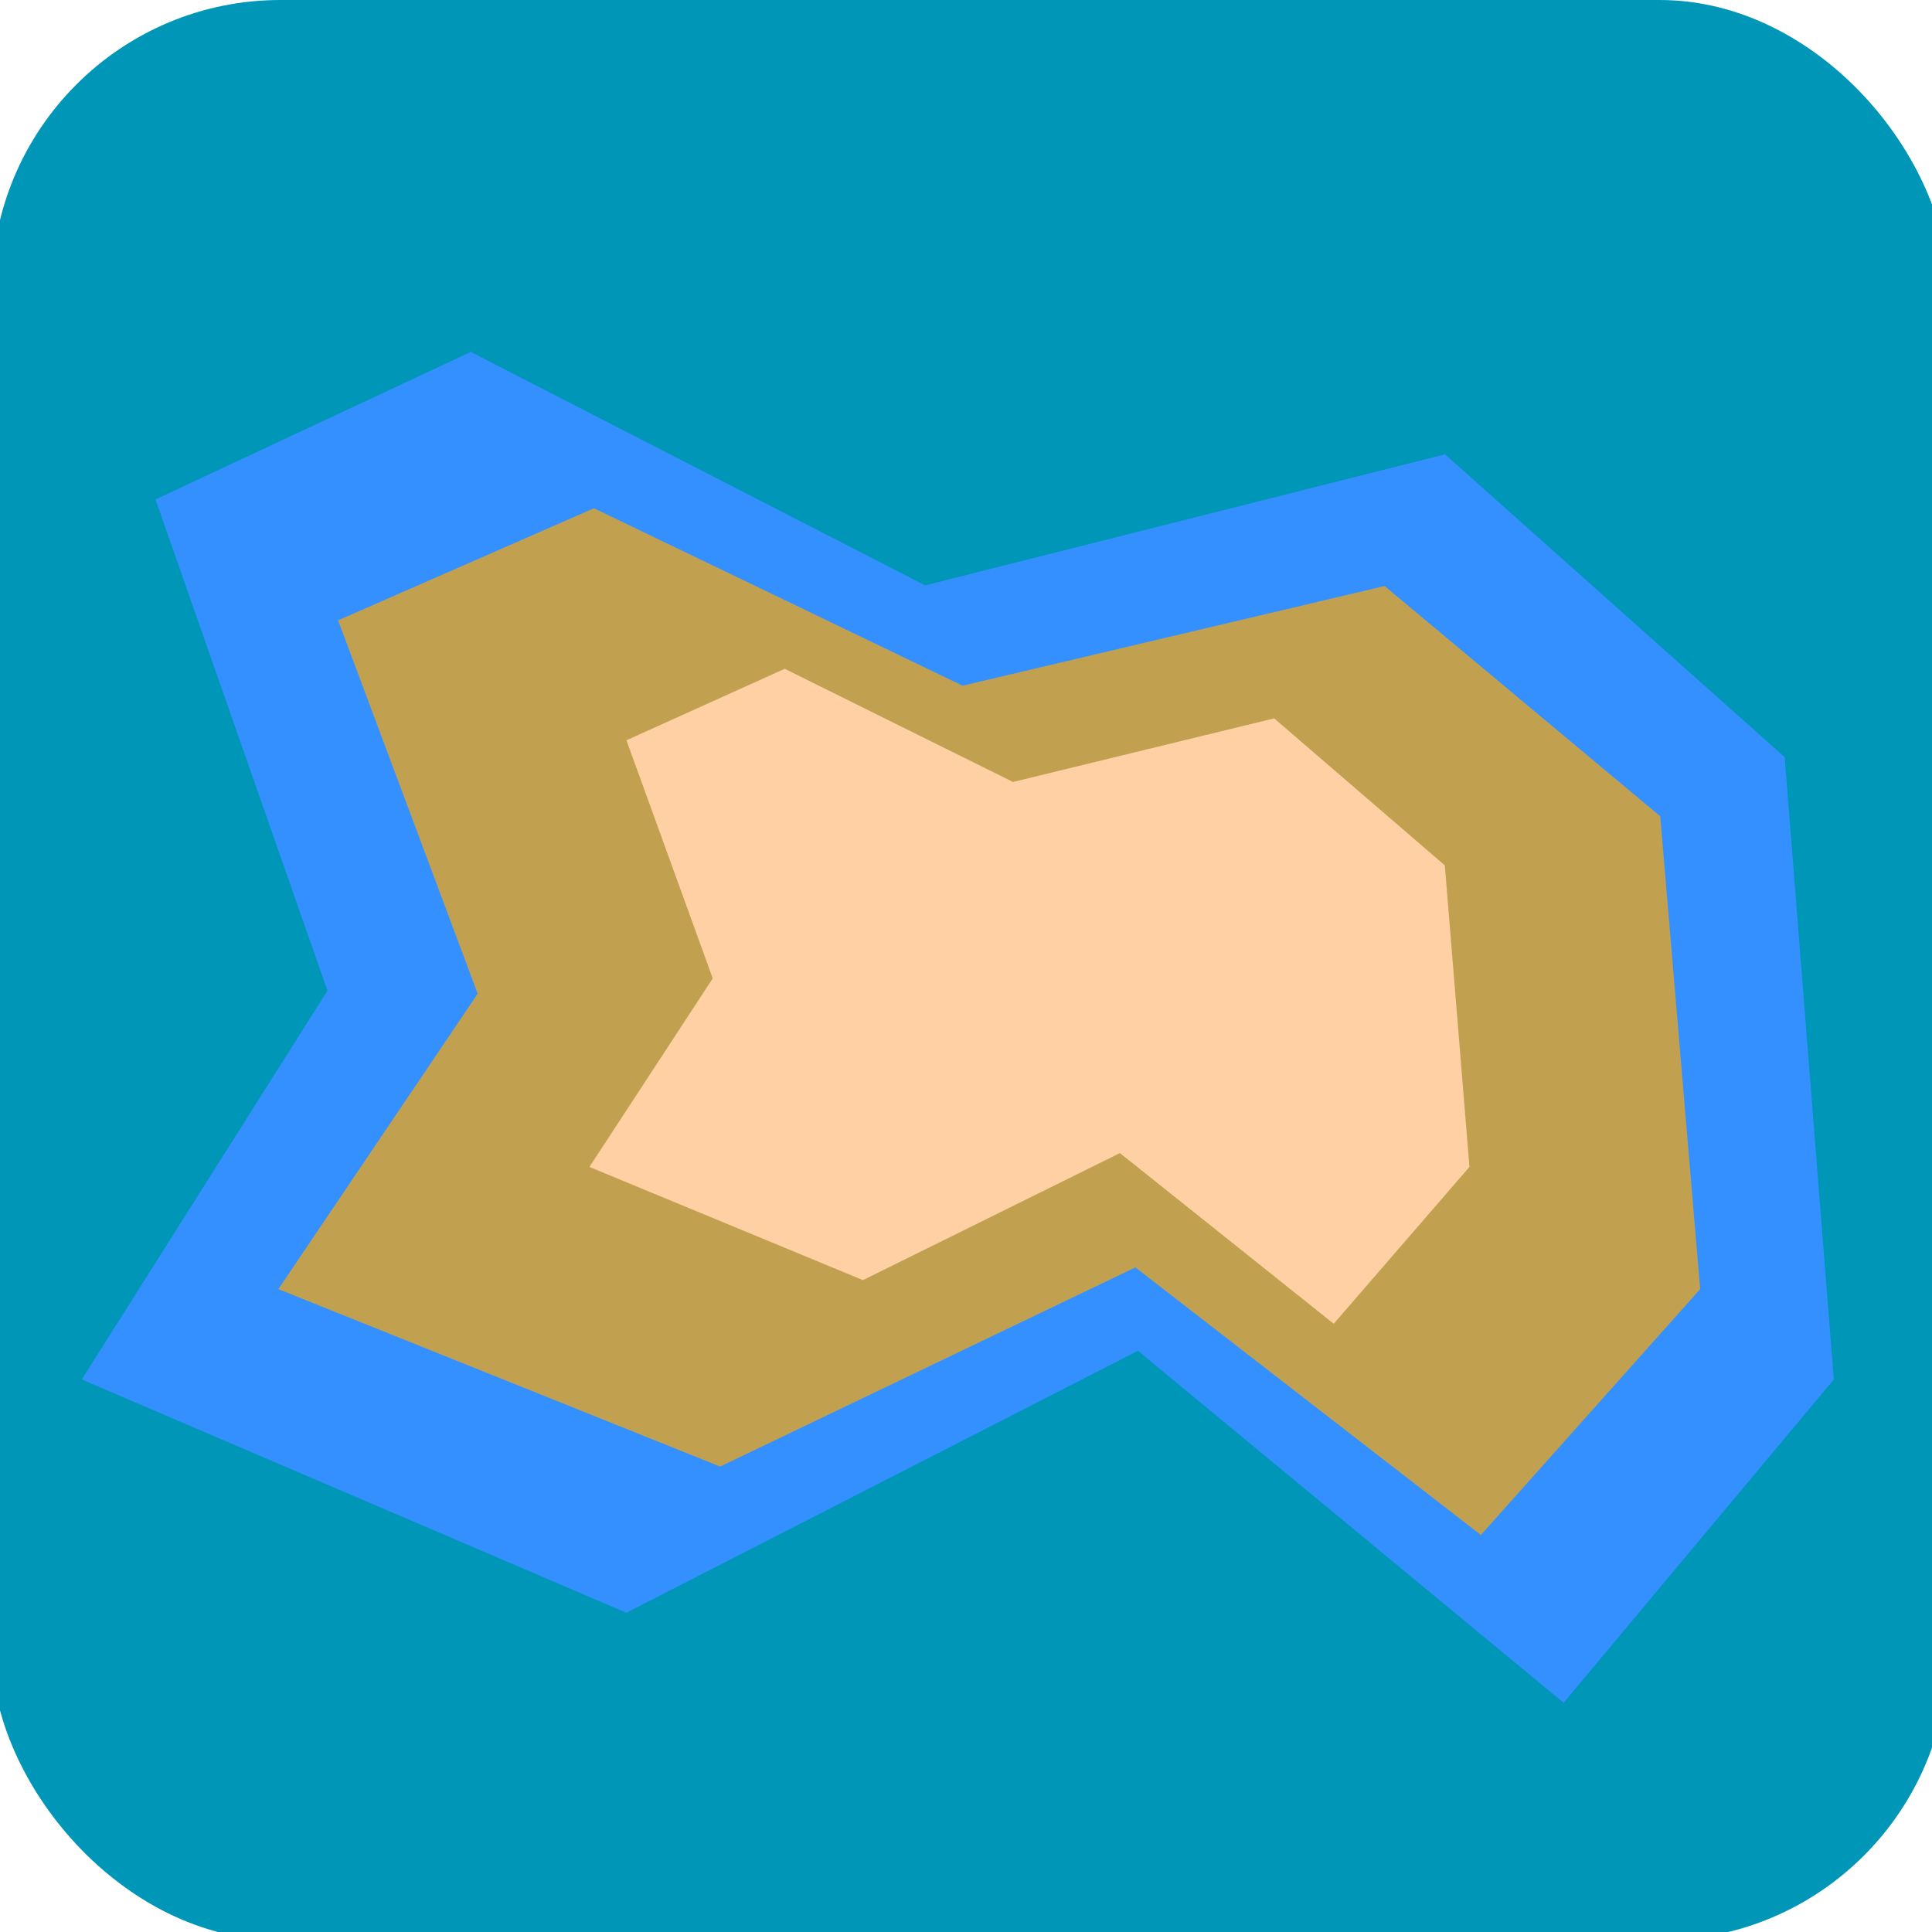 <?xml version="1.0" encoding="UTF-8" standalone="no"?>
<!-- Generator: Adobe Illustrator 18.1.1, SVG Export Plug-In . SVG Version: 6.00 Build 0)  -->

<svg
   xmlns:dc="http://purl.org/dc/elements/1.1/"
   xmlns:cc="http://creativecommons.org/ns#"
   xmlns:rdf="http://www.w3.org/1999/02/22-rdf-syntax-ns#"
   xmlns:svg="http://www.w3.org/2000/svg"
   xmlns="http://www.w3.org/2000/svg"
   xmlns:sodipodi="http://sodipodi.sourceforge.net/DTD/sodipodi-0.dtd"
   xmlns:inkscape="http://www.inkscape.org/namespaces/inkscape"
   version="1.1"
   x="0px"
   y="0px"
   viewBox="0 0 12 12"
   enable-background="new 0 0 12 12"
   xml:space="preserve"
   id="svg2"
   inkscape:version="0.91 r13725"
   sodipodi:docname="island.svg"><defs
     id="defs25" /><sodipodi:namedview
     pagecolor="#ffffff"
     bordercolor="#666666"
     borderopacity="1"
     objecttolerance="10"
     gridtolerance="10"
     guidetolerance="10"
     inkscape:pageopacity="0"
     inkscape:pageshadow="2"
     inkscape:window-width="1680"
     inkscape:window-height="1023"
     id="namedview23"
     showgrid="false"
     inkscape:zoom="55.625733"
     inkscape:cx="7.6932341"
     inkscape:cy="5.1562075"
     inkscape:window-x="1671"
     inkscape:window-y="-9"
     inkscape:window-maximized="1"
     inkscape:current-layer="svg2" /><rect
     style="opacity:1;fill:#0096b8;fill-opacity:1;stroke:none;stroke-width:1;stroke-linecap:butt;stroke-linejoin:round;stroke-miterlimit:4;stroke-dasharray:none;stroke-dashoffset:0;stroke-opacity:1"
     id="rect4155"
     width="12.153"
     height="12.051"
     x="-0.051"
     y="0"
     ry="1.793" /><g
     id="guides" /><path
     style="fill:#3590ff;fill-opacity:1;fill-rule:evenodd;stroke:none;stroke-width:1px;stroke-linecap:butt;stroke-linejoin:miter;stroke-opacity:1"
     d="M 0.966,3.102 2.924,2.186 5.746,3.636 8.975,2.822 11.085,4.703 11.39,8.568 9.712,10.576 7.068,8.39 3.89,10.017 0.508,8.568 2.034,6.153 Z"
     id="path4138"
     inkscape:connector-curvature="0" /><path
     style="fill:#c1a150;fill-opacity:1;fill-rule:evenodd;stroke:none;stroke-width:1px;stroke-linecap:butt;stroke-linejoin:miter;stroke-opacity:1"
     d="M 2.1,3.853 3.689,3.157 5.979,4.259 8.6,3.64 10.312,5.07 10.56,8.007 9.198,9.534 7.052,7.872 4.473,9.109 1.729,8.007 2.967,6.172 Z"
     id="path4138-0"
     inkscape:connector-curvature="0" /><path
     style="fill:#ffd0a4;fill-opacity:1;fill-rule:evenodd;stroke:none;stroke-width:1px;stroke-linecap:butt;stroke-linejoin:miter;stroke-opacity:1"
     d="M 3.891,4.598 4.874,4.154 6.292,4.857 7.914,4.462 8.974,5.375 9.127,7.248 8.284,8.222 6.956,7.162 5.36,7.951 3.661,7.248 4.427,6.077 Z"
     id="path4138-0-2"
     inkscape:connector-curvature="0" /></svg>